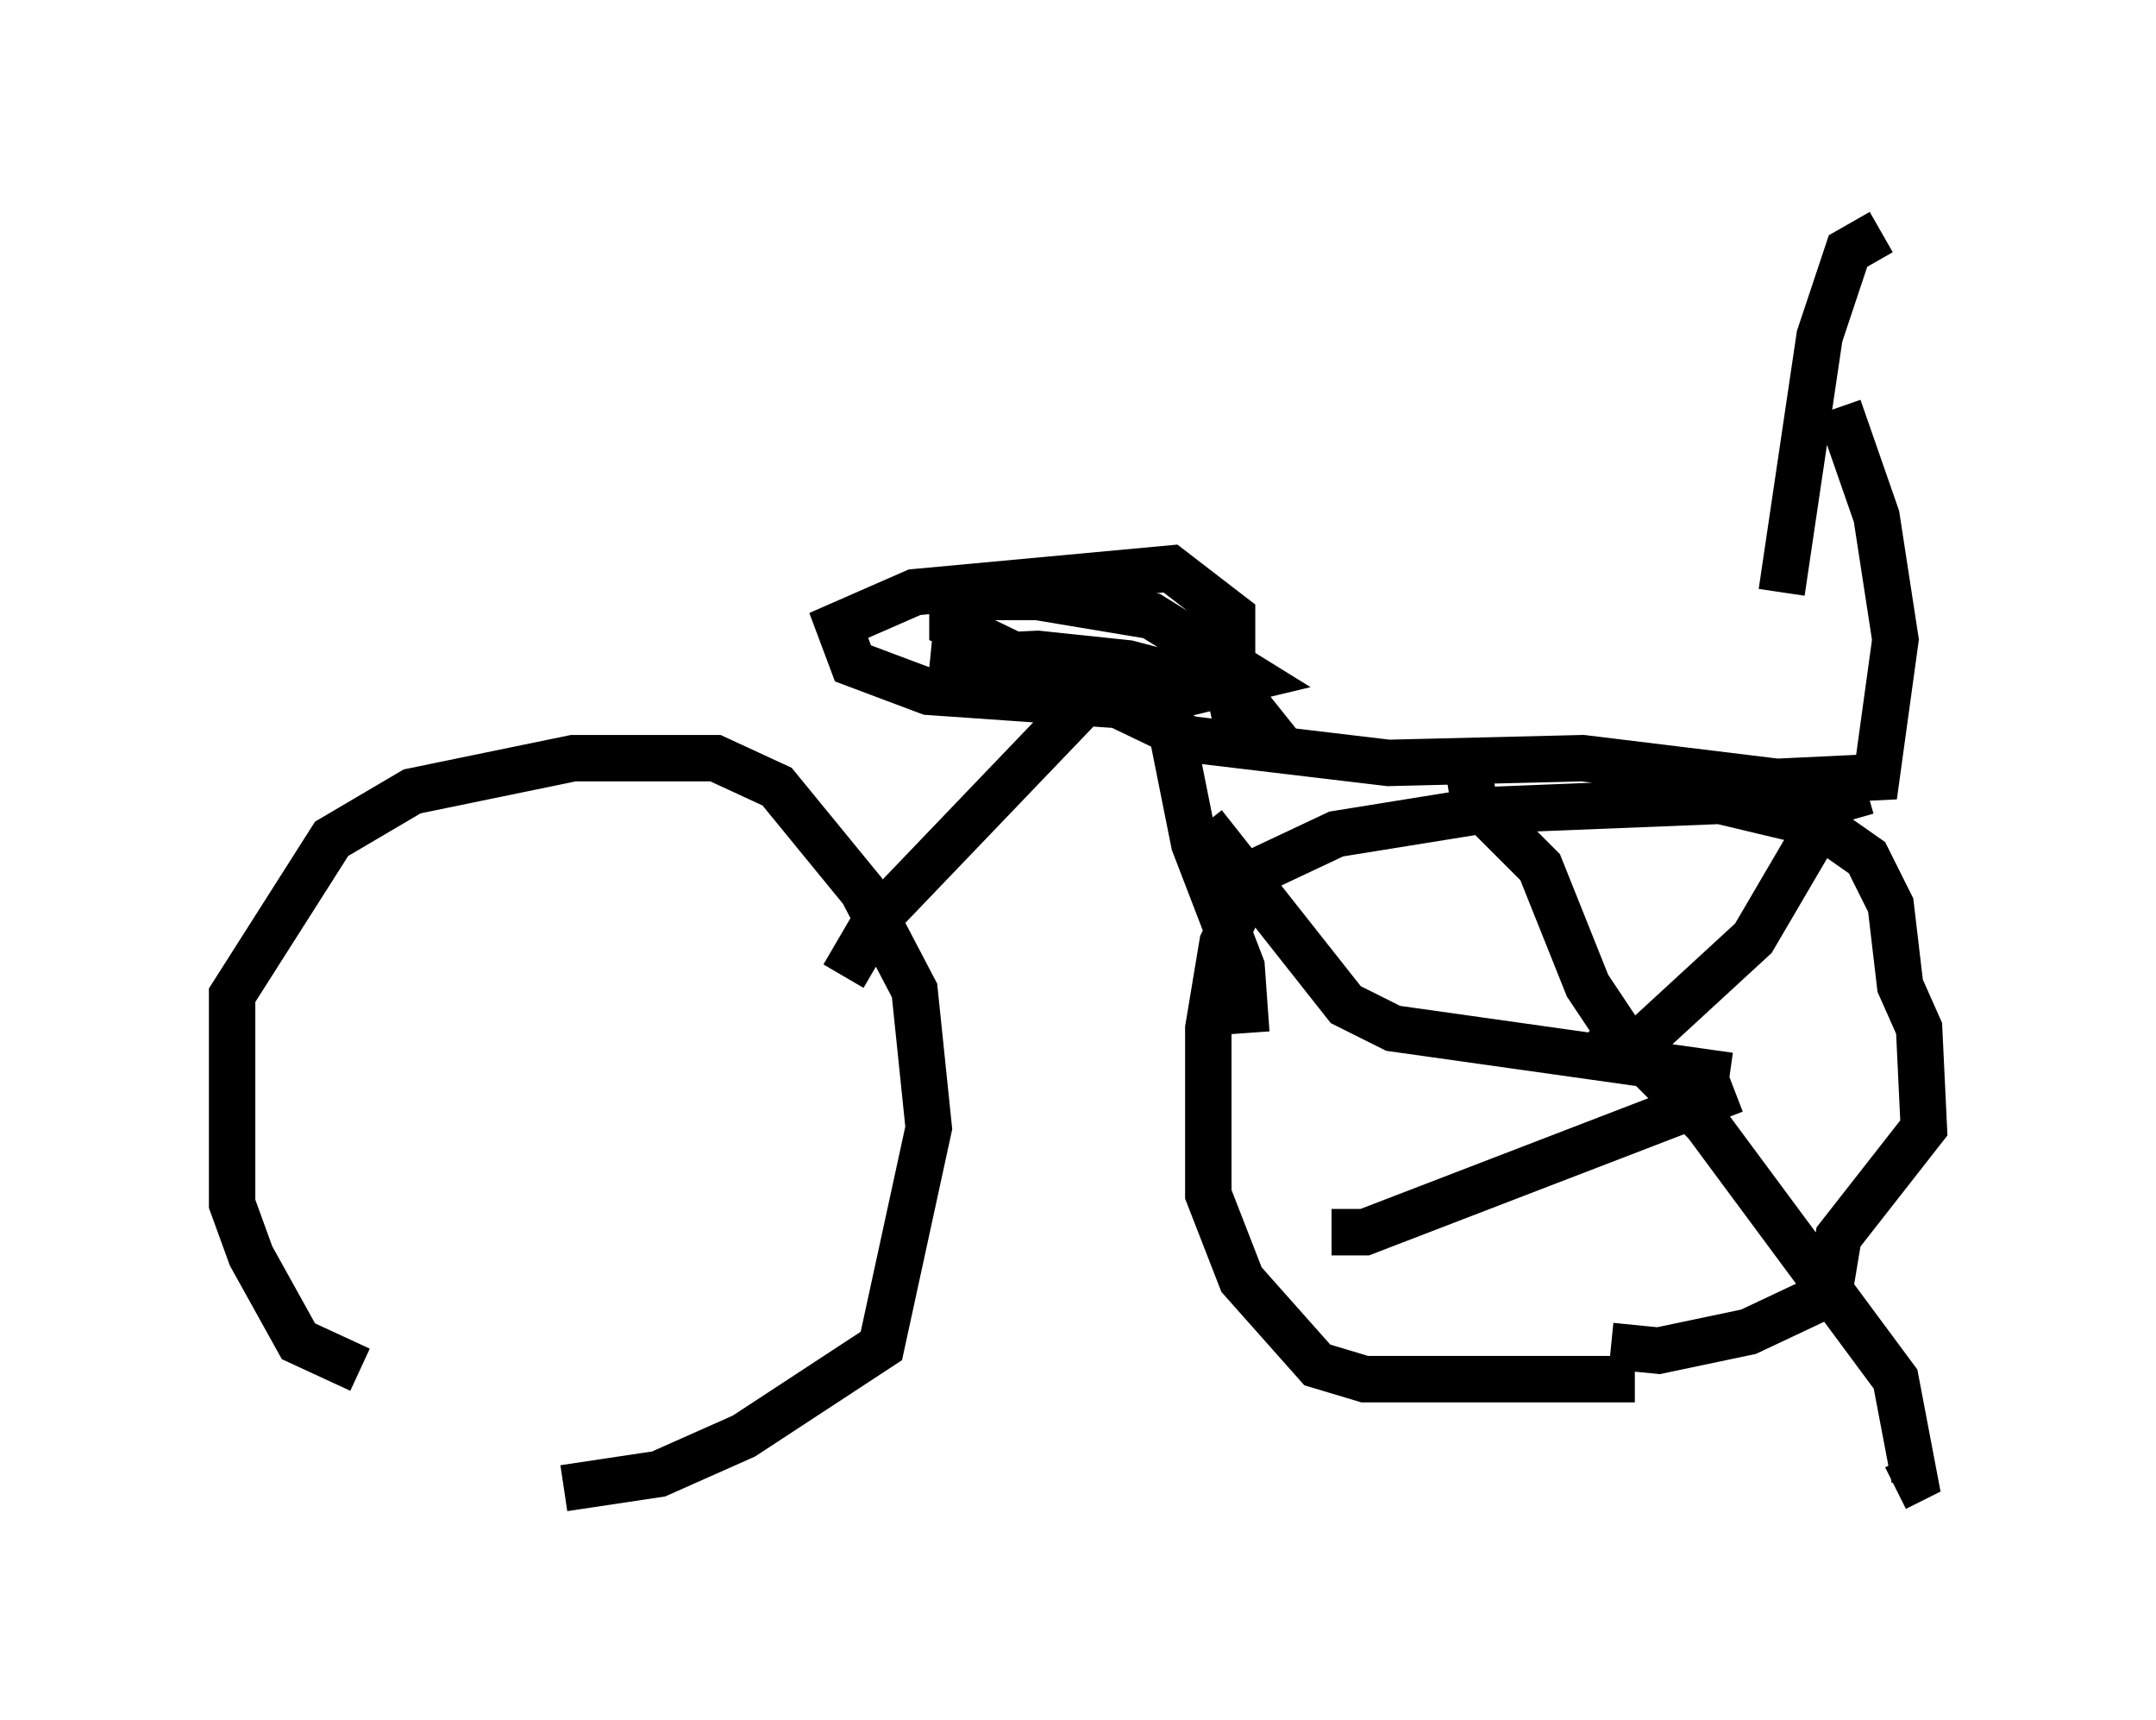 <?xml version="1.0" encoding="utf-8" ?>
<svg baseProfile="full" height="37.052" version="1.1" width="46.444" xmlns="http://www.w3.org/2000/svg" xmlns:ev="http://www.w3.org/2001/xml-events" xmlns:xlink="http://www.w3.org/1999/xlink"><defs /><rect fill="white" height="37.052" width="46.444" x="0" y="0" /><path d="M12.146, 29.296 m-4.39, 0.204 l-1.327, -0.613 -1.021, -1.838 l-0.408, -1.123 0.0, -4.492 l2.144, -3.369 1.735, -1.021 l3.471, -0.715 3.063, 0.0 l1.327, 0.613 1.838, 2.246 l1.123, 2.144 0.306, 2.96 l-1.021, 4.696 -2.96, 1.94 l-1.838, 0.817 -2.042, 0.306 m23.071, -2.348 l-5.819, 0.0 -1.021, -0.306 l-1.633, -1.838 -0.715, -1.838 l0.0, -3.573 0.306, -1.838 l0.715, -1.531 1.735, -0.817 l3.165, -0.51 5.104, -0.204 l2.144, 0.51 1.021, 0.715 l0.51, 1.021 0.204, 1.735 l0.408, 0.919 0.102, 2.144 l-1.838, 2.348 -0.204, 1.225 l-1.735, 0.817 -1.94, 0.408 l-1.021, -0.102 m3.675, -16.231 l0.817, -5.513 0.613, -1.838 l0.715, -0.408 m-0.919, 3.777 l0.817, 2.348 0.408, 2.654 l-0.408, 2.96 -2.144, 0.102 l-4.185, -0.51 -4.185, 0.102 l-4.288, -0.51 -5.104, -2.45 l0.0, -0.613 1.838, 0.0 l2.45, 0.408 2.144, 1.327 l-2.552, 0.613 -4.39, -0.306 l-1.633, -0.613 -0.306, -0.817 l1.633, -0.715 5.513, -0.51 l1.327, 1.021 0.0, 0.817 l-1.021, 0.408 -1.327, 0.204 l-2.45, -0.102 -1.633, -0.408 l2.246, -0.102 1.94, 0.204 l2.348, 0.613 0.408, 0.51 l-0.919, 0.204 m-2.552, -0.715 l-4.696, 4.9 -0.715, 1.225 m6.942, -5.921 l0.613, 3.063 1.021, 2.654 l0.102, 1.429 m8.371, 0.51 l-1.021, -1.531 -1.021, -2.552 l-1.429, -1.429 -0.102, -0.613 l0.306, -0.204 m3.267, 6.125 l2.552, -2.348 1.735, -2.96 l0.715, -0.204 m-5.717, 4.9 l2.246, 2.246 4.083, 5.513 l0.408, 2.144 -0.408, 0.204 m-3.471, -8.575 l-7.963, 3.063 -0.715, 0.0 m8.575, -3.369 l-7.248, -1.021 -1.021, -0.51 l-3.063, -3.879 m-11.331, -1.633 " fill="none" stroke="black" stroke-width="1" /></svg>